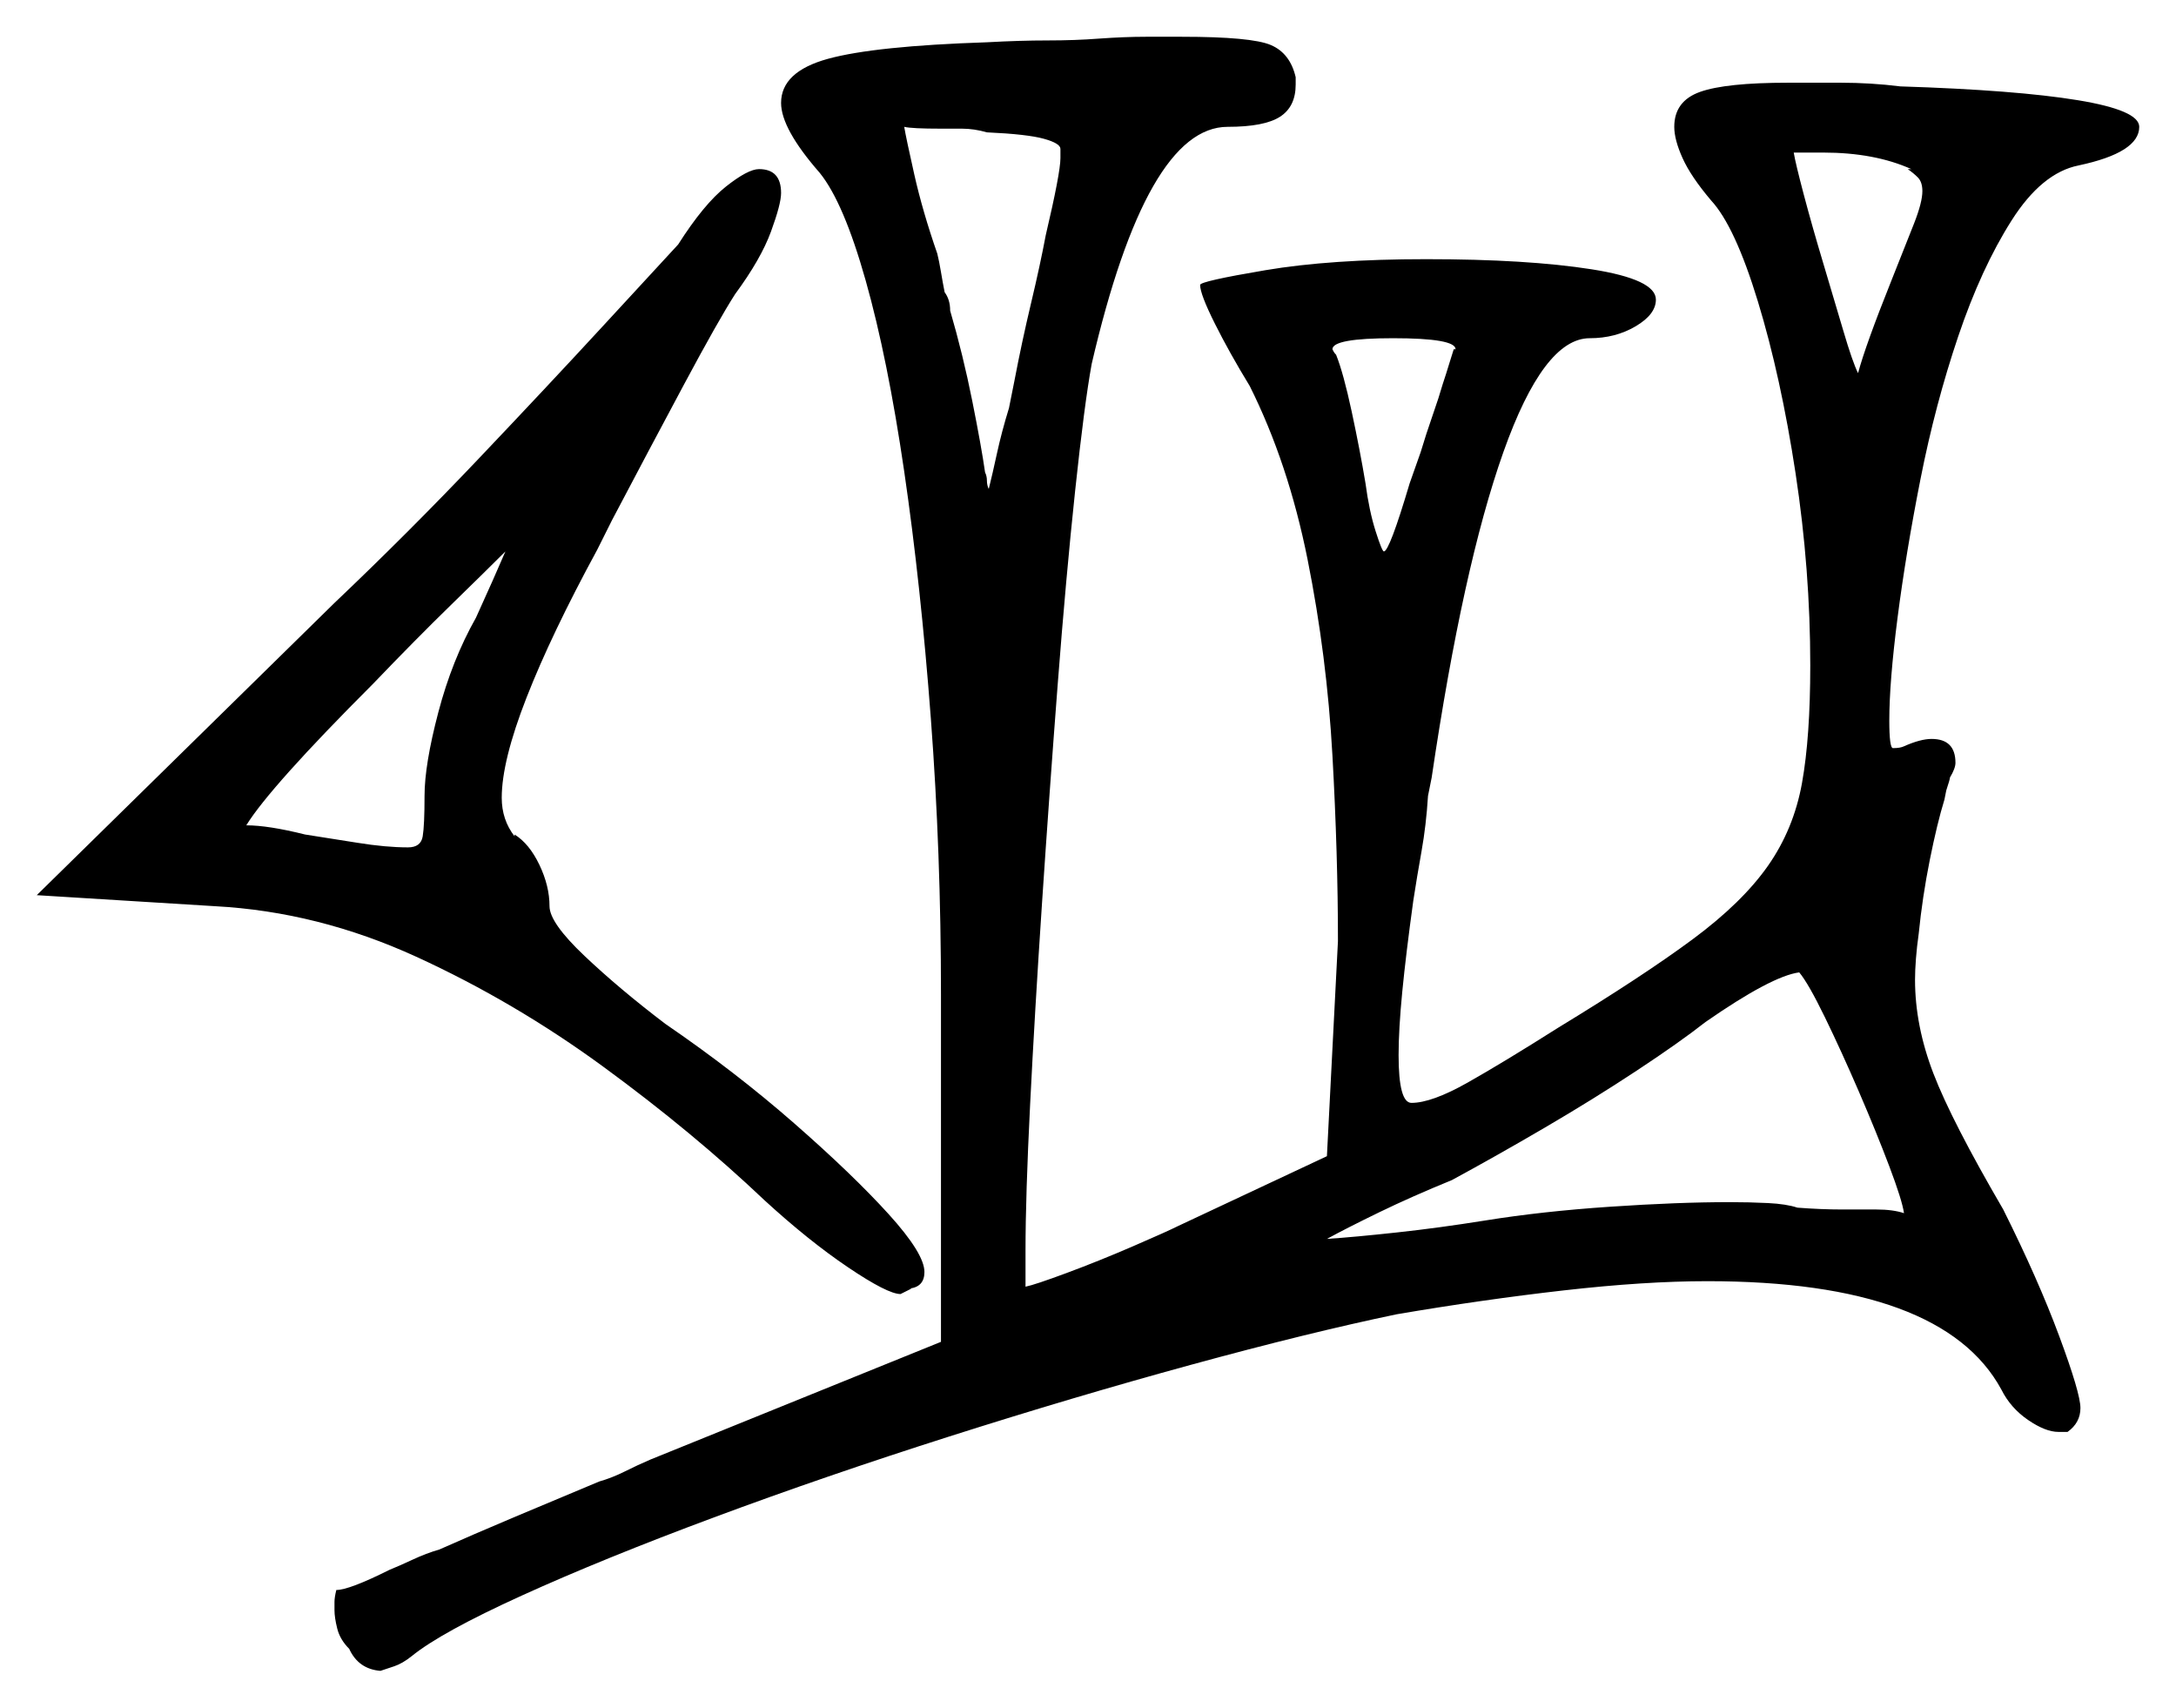 <svg xmlns="http://www.w3.org/2000/svg" width="592.0" height="464.5" viewBox="0 0 592.0 464.5"><path d="M518.0 330.0Q517.5 326.5 514.0 317.25Q510.5 308.0 505.75 297.0Q501.0 286.0 496.5 276.75Q492.0 267.5 489.5 264.5Q482.0 265.5 464.0 278.0Q457.0 283.5 445.25 291.25Q433.5 299.0 420.25 306.75Q407.0 314.5 395.0 321.0Q384.0 325.5 375.25 329.75Q366.5 334.0 361.0 337.0Q368.5 336.5 380.0 335.25Q391.5 334.0 404.0 332.0Q419.5 329.5 438.0 328.25Q456.5 327.0 470.5 327.0Q476.0 327.0 481.0 327.25Q486.0 327.5 489.0 328.5Q495.5 329.0 501.25 329.0Q507.0 329.0 510.5 329.0Q515.0 329.0 518.0 330.0ZM129.5 168.0Q132.0 162.5 134.0 158.0Q136.0 153.5 137.5 150.0Q132.5 155.0 122.75 164.5Q113.0 174.0 101.5 186.0Q73.5 214.0 67.0 224.5Q73.0 224.5 83.0 227.0Q89.5 228.0 97.25 229.25Q105.0 230.5 111.0 230.5Q114.5 230.5 115.0 227.5Q115.5 224.5 115.5 216.5Q115.5 208.0 119.25 193.75Q123.0 179.5 129.5 168.0ZM288.5 43.0V40.5Q288.5 39.0 284.0 37.75Q279.5 36.5 268.5 36.0Q265.0 35.0 261.75 35.0Q258.5 35.0 256.0 35.0Q248.0 35.0 246.0 34.5Q246.5 37.5 248.75 47.5Q251.0 57.5 255.0 69.0Q255.5 71.0 256.0 74.0Q256.5 77.0 257.0 79.5Q258.5 81.5 258.5 84.5Q262.0 96.5 264.5 109.0Q267.0 121.5 268.0 128.5Q268.5 129.5 268.5 130.75Q268.5 132.0 269.0 133.0Q270.0 129.0 271.25 123.25Q272.5 117.5 274.5 111.0L276.0 103.5Q278.0 93.0 280.5 82.5Q283.0 72.0 284.5 64.0Q288.5 47.0 288.5 43.0ZM395.5 95.0H396.0Q396.0 92.0 379.0 92.0Q362.5 92.0 362.5 95.0Q362.5 95.0 362.75 95.5Q363.0 96.0 363.5 96.5Q365.5 101.5 367.75 112.0Q370.0 122.5 371.5 131.5Q372.5 139.0 374.25 144.5Q376.0 150.0 376.5 150.0Q378.0 150.0 383.5 131.5L386.5 123.0Q388.0 118.0 389.75 113.0Q391.5 108.0 392.5 104.5Q393.5 101.5 394.25 99.0Q395.0 96.5 395.5 95.0ZM519.0 46.0H520.0Q510.0 41.5 496.0 41.5H488.0Q488.5 44.5 490.75 53.0Q493.0 61.5 496.0 71.5Q499.0 81.5 501.5 90.0Q504.0 98.5 505.5 101.5Q507.5 94.0 514.5 76.5Q518.5 66.5 520.75 60.75Q523.0 55.0 523.0 52.0Q523.0 49.5 521.75 48.25Q520.5 47.0 519.0 46.0ZM184.5 66.5Q191.5 55.5 197.5 50.75Q203.5 46.0 206.5 46.0Q212.5 46.0 212.5 52.5Q212.5 55.5 209.75 63.0Q207.0 70.5 200.0 80.0Q195.5 87.0 186.0 104.75Q176.5 122.5 166.5 141.5L162.5 149.5Q150.0 172.5 143.25 189.75Q136.5 207.0 136.5 217.0Q136.5 223.0 140.0 227.5V227.0Q144.0 229.5 146.75 235.25Q149.5 241.0 149.5 246.5Q149.5 251.0 159.0 260.0Q168.5 269.0 181.0 278.5Q200.0 291.5 216.0 305.5Q232.0 319.5 241.75 330.25Q251.5 341.0 251.5 346.0Q251.5 350.0 247.5 350.5H248.0L245.0 352.0Q241.5 352.0 230.75 344.75Q220.0 337.5 208.0 326.5Q188.5 308.0 164.25 290.25Q140.0 272.5 113.25 260.25Q86.5 248.0 58.5 246.5L10.0 243.5L91.0 164.0Q111.0 145.0 130.0 125.0Q149.0 105.0 163.75 89.0Q178.5 73.0 184.5 66.5ZM268.5 11.5Q277.5 11.0 285.0 11.0Q292.5 11.0 299.0 10.5Q306.0 10.0 311.75 10.0Q317.5 10.0 321.5 10.0Q340.5 10.0 345.75 12.25Q351.0 14.5 352.5 21.0V23.0Q352.5 29.0 348.25 31.75Q344.0 34.5 334.0 34.5Q312.0 34.5 297.0 99.0Q295.0 110.0 292.5 133.5Q290.0 157.0 287.75 186.25Q285.5 215.5 283.5 245.5Q281.5 275.5 280.25 300.5Q279.0 325.5 279.0 340.0V350.0Q281.5 349.5 290.25 346.25Q299.0 343.0 308.25 339.0Q317.5 335.0 320.5 333.5L361.0 314.5L364.0 256.0Q364.0 232.5 362.5 205.5Q361.0 178.5 355.75 152.25Q350.5 126.0 340.0 105.0Q334.5 96.0 330.5 88.0Q326.5 80.0 326.5 77.5Q326.5 76.5 344.25 73.5Q362.0 70.5 388.0 70.5Q415.5 70.5 433.0 73.25Q450.5 76.0 450.5 81.5Q450.5 85.5 445.0 88.75Q439.5 92.0 432.5 92.0Q420.0 92.0 409.0 123.0Q398.0 154.0 389.5 211.5L388.5 216.5Q388.0 224.5 386.75 231.5Q385.5 238.5 384.5 245.0Q382.5 259.5 381.5 269.75Q380.5 280.0 380.5 287.0Q380.5 300.0 384.0 300.0Q389.5 300.0 399.25 294.5Q409.0 289.0 424.0 279.5Q447.0 265.5 460.5 255.5Q474.0 245.5 481.0 235.5Q488.0 225.5 490.25 213.0Q492.5 200.5 492.5 181.0Q492.5 155.0 488.5 128.75Q484.5 102.5 478.25 82.0Q472.0 61.5 465.5 54.5Q460.0 48.0 457.75 43.0Q455.5 38.0 455.5 34.5Q455.5 27.5 462.5 25.0Q469.5 22.5 486.5 22.5Q492.5 22.5 500.75 22.5Q509.0 22.5 517.0 23.5Q548.5 24.5 565.25 27.25Q582.0 30.0 582.0 34.5Q582.0 41.5 565.5 45.0Q555.5 47.0 547.25 60.0Q539.0 73.0 532.75 91.5Q526.5 110.0 522.5 130.25Q518.5 150.5 516.25 168.0Q514.0 185.5 514.0 196.0Q514.0 203.5 515.0 203.5Q517.0 203.5 518.0 203.0Q522.5 201.0 525.5 201.0Q532.0 201.0 532.0 207.5Q532.0 209.0 530.5 211.5Q530.5 212.0 529.5 215.0L529.0 217.5Q527.0 224.0 525.0 234.0Q523.0 244.0 522.0 254.0Q521.5 257.5 521.25 260.75Q521.0 264.0 521.0 266.5Q521.0 279.0 526.0 292.0Q531.0 305.0 545.0 329.0Q554.5 348.0 560.25 363.5Q566.0 379.0 566.0 383.0Q566.0 387.0 562.5 389.5H560.0Q556.5 389.5 551.75 386.25Q547.0 383.0 544.5 378.0Q528.5 348.5 464.5 348.5Q447.5 348.5 425.5 351.0Q403.5 353.5 380.0 357.5Q356.0 362.5 324.0 371.25Q292.0 380.0 258.25 390.75Q224.5 401.5 194.25 412.75Q164.0 424.0 142.0 434.0Q120.0 444.0 112.0 450.5Q109.5 452.5 107.25 453.25Q105.0 454.0 103.5 454.5Q97.5 454.0 95.0 448.5Q92.5 446.0 91.75 443.0Q91.0 440.0 91.0 438.0Q91.0 437.0 91.0 435.75Q91.0 434.5 91.5 432.5Q95.0 432.5 106.0 427.0Q108.5 426.0 112.25 424.25Q116.0 422.5 119.5 421.5Q128.5 417.5 139.75 412.75Q151.0 408.0 163.0 403.0Q166.5 402.0 170.0 400.25Q173.5 398.5 177.0 397.0L256.0 365.0V270.5Q256.0 232.0 253.25 195.5Q250.5 159.0 246.0 128.25Q241.5 97.5 235.5 76.25Q229.5 55.0 223.0 47.0Q212.5 35.0 212.5 28.0Q212.5 19.5 225.25 16.0Q238.0 12.5 268.5 11.5Z" fill="black" /></svg>